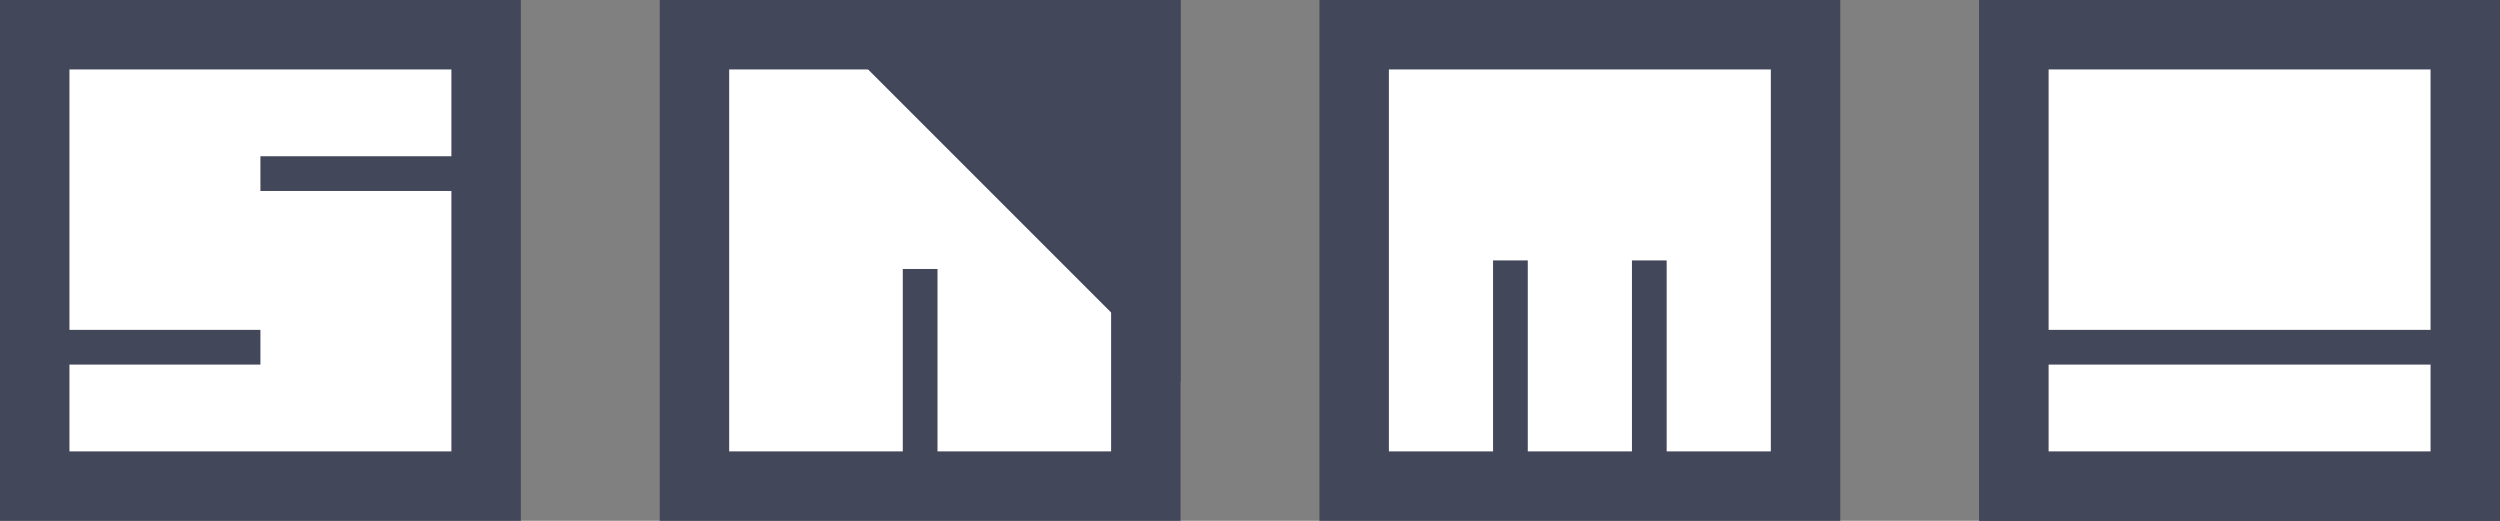 <svg xmlns="http://www.w3.org/2000/svg" width="144" height="30" viewBox="0 0 144 30">
  <rect x="0" y="0" width="144" height="30" fill="#808080" stroke="none"/>
  <g id="menu-Logo" transform="translate(-1071 1575)">
    <g id="グループ_75" data-name="グループ 75">
      <rect id="長方形_19" data-name="長方形 19" width="30" height="30" transform="translate(1071 -1575)" fill="#42475a"/>
      <rect id="長方形_23" data-name="長方形 23" width="22" height="22" transform="translate(1075 -1571)" fill="#fff"/>
      <line id="線_1" data-name="線 1" x2="12" transform="translate(1074 -1555)" fill="none" stroke="#42475a" stroke-width="2"/>
      <line id="線_2" data-name="線 2" x2="12" transform="translate(1086 -1565)" fill="none" stroke="#42475a" stroke-width="2"/>
    </g>
    <g id="グループ_76" data-name="グループ 76" transform="translate(-1)">
      <rect id="長方形_20" data-name="長方形 20" width="30" height="30" transform="translate(1110 -1575)" fill="#42475a"/>
      <rect id="長方形_24" data-name="長方形 24" width="22" height="22" transform="translate(1114 -1571)" fill="#fff"/>
      <line id="線_3" data-name="線 3" y2="12.015" transform="translate(1125 -1559.507)" fill="none" stroke="#42475a" stroke-width="2"/>
      <path id="パス_13" data-name="パス 13" d="M0,0H22V22Z" transform="translate(1118 -1575)" fill="#42475a"/>
    </g>
    <g id="グループ_78" data-name="グループ 78" transform="translate(-1)">
      <g id="長方形_22" data-name="長方形 22" transform="translate(1186 -1575)" fill="#42475a" stroke="#42475a" stroke-width="1">
        <rect width="30" height="30" stroke="none"/>
        <rect x="0.5" y="0.5" width="29" height="29" fill="none"/>
      </g>
      <rect id="長方形_27" data-name="長方形 27" width="22" height="22" transform="translate(1190 -1571)" fill="#fff"/>
      <line id="線_7" data-name="線 7" x1="24" transform="translate(1189 -1555)" fill="none" stroke="#42475a" stroke-width="2"/>
    </g>
    <g id="グループ_77" data-name="グループ 77">
      <rect id="長方形_21" data-name="長方形 21" width="30" height="30" transform="translate(1147 -1575)" fill="#42475a"/>
      <rect id="長方形_26" data-name="長方形 26" width="22" height="22" transform="translate(1151 -1571)" fill="#fff"/>
      <line id="線_6" data-name="線 6" y2="13" transform="translate(1166 -1560)" fill="none" stroke="#42475a" stroke-width="2"/>
      <line id="線_18" data-name="線 18" y2="13" transform="translate(1158 -1560)" fill="none" stroke="#42475a" stroke-width="2"/>
    </g>
  </g>
</svg>
